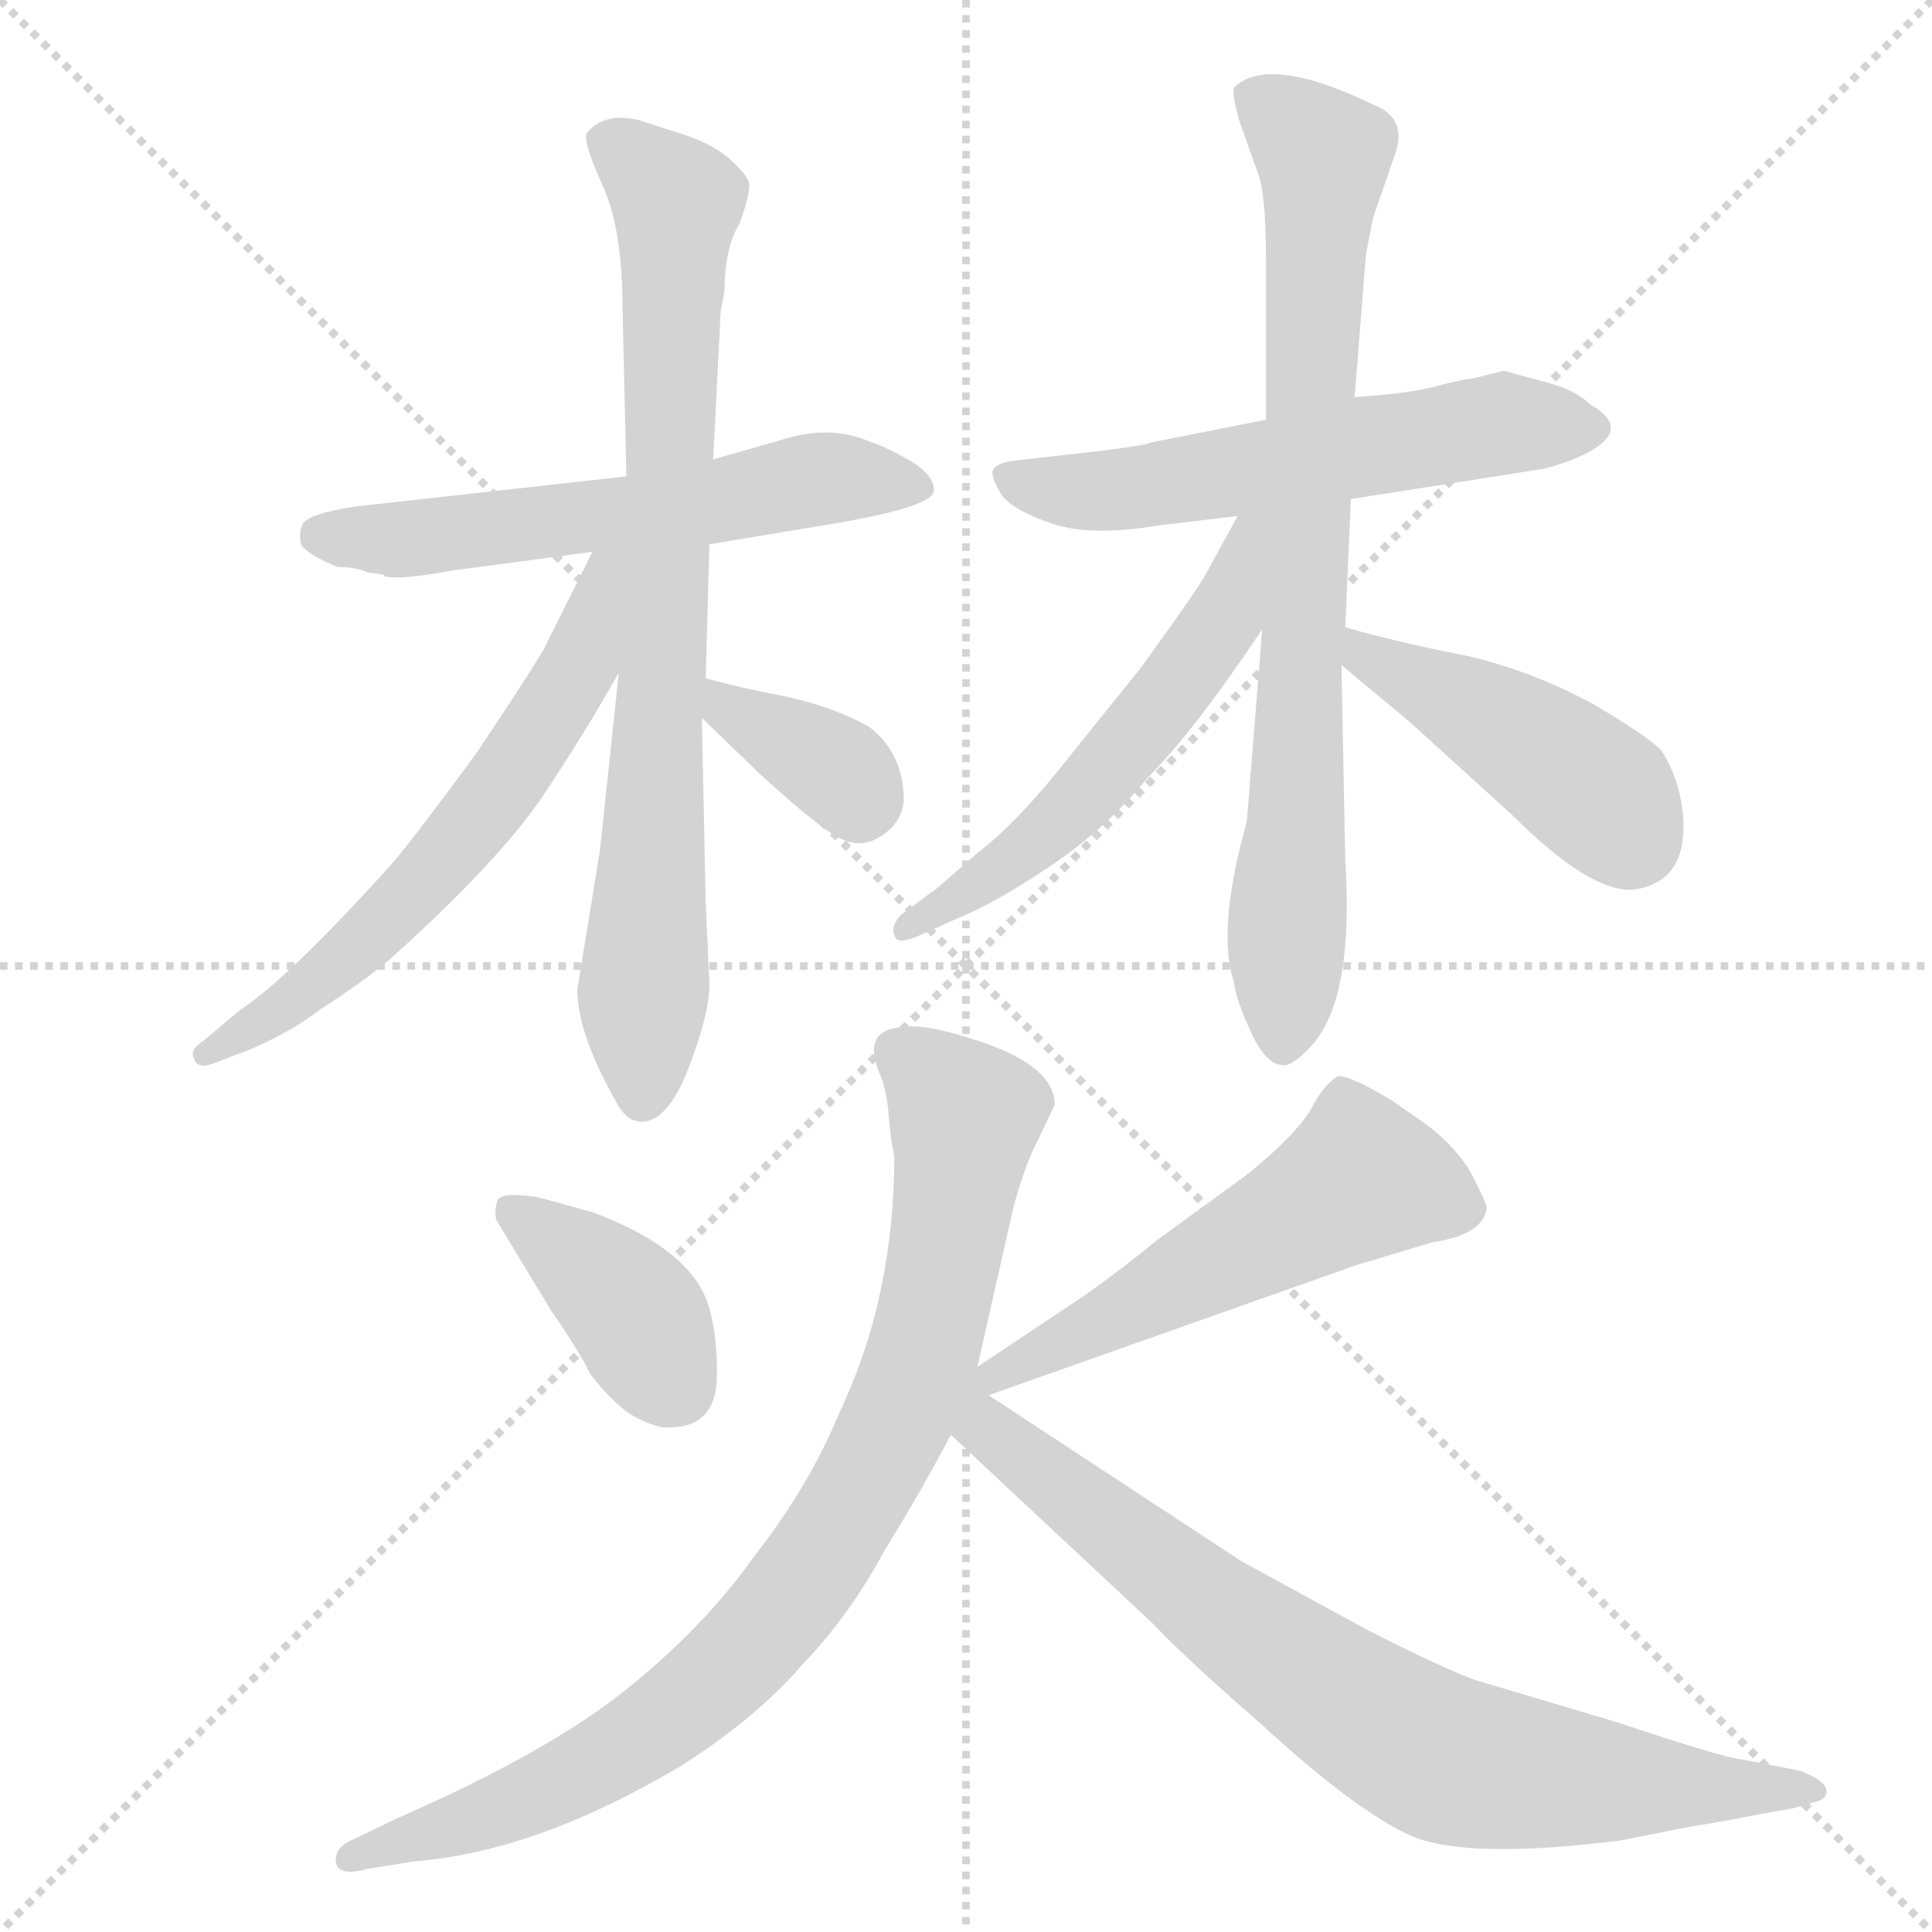 <svg xmlns="http://www.w3.org/2000/svg" version="1.1" viewBox="0 0 1024 1024">
  <g stroke="lightgray" stroke-dasharray="1,1" stroke-width="1" transform="scale(4, 4)">
    <line x1="0" y1="0" x2="256" y2="256" />
    <line x1="256" y1="0" x2="0" y2="256" />
    <line x1="128" y1="0" x2="128" y2="256" />
    <line x1="0" y1="128" x2="256" y2="128" />
  </g>
  <g transform="scale(1.0, -1.0) translate(0.0, -816.50)">
    <style type="text/css">
      
        @keyframes keyframes0 {
          from {
            stroke: blue;
            stroke-dashoffset: 576;
            stroke-width: 128;
          }
          65% {
            animation-timing-function: step-end;
            stroke: blue;
            stroke-dashoffset: 0;
            stroke-width: 128;
          }
          to {
            stroke: black;
            stroke-width: 1024;
          }
        }
        #make-me-a-hanzi-animation-0 {
          animation: keyframes0 0.719s both;
          animation-delay: 0s;
          animation-timing-function: linear;
        }
      
        @keyframes keyframes1 {
          from {
            stroke: blue;
            stroke-dashoffset: 780;
            stroke-width: 128;
          }
          72% {
            animation-timing-function: step-end;
            stroke: blue;
            stroke-dashoffset: 0;
            stroke-width: 128;
          }
          to {
            stroke: black;
            stroke-width: 1024;
          }
        }
        #make-me-a-hanzi-animation-1 {
          animation: keyframes1 0.885s both;
          animation-delay: 0.719s;
          animation-timing-function: linear;
        }
      
        @keyframes keyframes2 {
          from {
            stroke: blue;
            stroke-dashoffset: 606;
            stroke-width: 128;
          }
          66% {
            animation-timing-function: step-end;
            stroke: blue;
            stroke-dashoffset: 0;
            stroke-width: 128;
          }
          to {
            stroke: black;
            stroke-width: 1024;
          }
        }
        #make-me-a-hanzi-animation-2 {
          animation: keyframes2 0.743s both;
          animation-delay: 1.604s;
          animation-timing-function: linear;
        }
      
        @keyframes keyframes3 {
          from {
            stroke: blue;
            stroke-dashoffset: 356;
            stroke-width: 128;
          }
          54% {
            animation-timing-function: step-end;
            stroke: blue;
            stroke-dashoffset: 0;
            stroke-width: 128;
          }
          to {
            stroke: black;
            stroke-width: 1024;
          }
        }
        #make-me-a-hanzi-animation-3 {
          animation: keyframes3 0.54s both;
          animation-delay: 2.347s;
          animation-timing-function: linear;
        }
      
        @keyframes keyframes4 {
          from {
            stroke: blue;
            stroke-dashoffset: 567;
            stroke-width: 128;
          }
          65% {
            animation-timing-function: step-end;
            stroke: blue;
            stroke-dashoffset: 0;
            stroke-width: 128;
          }
          to {
            stroke: black;
            stroke-width: 1024;
          }
        }
        #make-me-a-hanzi-animation-4 {
          animation: keyframes4 0.711s both;
          animation-delay: 2.886s;
          animation-timing-function: linear;
        }
      
        @keyframes keyframes5 {
          from {
            stroke: blue;
            stroke-dashoffset: 777;
            stroke-width: 128;
          }
          72% {
            animation-timing-function: step-end;
            stroke: blue;
            stroke-dashoffset: 0;
            stroke-width: 128;
          }
          to {
            stroke: black;
            stroke-width: 1024;
          }
        }
        #make-me-a-hanzi-animation-5 {
          animation: keyframes5 0.882s both;
          animation-delay: 3.598s;
          animation-timing-function: linear;
        }
      
        @keyframes keyframes6 {
          from {
            stroke: blue;
            stroke-dashoffset: 544;
            stroke-width: 128;
          }
          64% {
            animation-timing-function: step-end;
            stroke: blue;
            stroke-dashoffset: 0;
            stroke-width: 128;
          }
          to {
            stroke: black;
            stroke-width: 1024;
          }
        }
        #make-me-a-hanzi-animation-6 {
          animation: keyframes6 0.693s both;
          animation-delay: 4.48s;
          animation-timing-function: linear;
        }
      
        @keyframes keyframes7 {
          from {
            stroke: blue;
            stroke-dashoffset: 440;
            stroke-width: 128;
          }
          59% {
            animation-timing-function: step-end;
            stroke: blue;
            stroke-dashoffset: 0;
            stroke-width: 128;
          }
          to {
            stroke: black;
            stroke-width: 1024;
          }
        }
        #make-me-a-hanzi-animation-7 {
          animation: keyframes7 0.608s both;
          animation-delay: 5.173s;
          animation-timing-function: linear;
        }
      
        @keyframes keyframes8 {
          from {
            stroke: blue;
            stroke-dashoffset: 386;
            stroke-width: 128;
          }
          56% {
            animation-timing-function: step-end;
            stroke: blue;
            stroke-dashoffset: 0;
            stroke-width: 128;
          }
          to {
            stroke: black;
            stroke-width: 1024;
          }
        }
        #make-me-a-hanzi-animation-8 {
          animation: keyframes8 0.564s both;
          animation-delay: 5.781s;
          animation-timing-function: linear;
        }
      
        @keyframes keyframes9 {
          from {
            stroke: blue;
            stroke-dashoffset: 535;
            stroke-width: 128;
          }
          64% {
            animation-timing-function: step-end;
            stroke: blue;
            stroke-dashoffset: 0;
            stroke-width: 128;
          }
          to {
            stroke: black;
            stroke-width: 1024;
          }
        }
        #make-me-a-hanzi-animation-9 {
          animation: keyframes9 0.685s both;
          animation-delay: 6.345s;
          animation-timing-function: linear;
        }
      
        @keyframes keyframes10 {
          from {
            stroke: blue;
            stroke-dashoffset: 853;
            stroke-width: 128;
          }
          74% {
            animation-timing-function: step-end;
            stroke: blue;
            stroke-dashoffset: 0;
            stroke-width: 128;
          }
          to {
            stroke: black;
            stroke-width: 1024;
          }
        }
        #make-me-a-hanzi-animation-10 {
          animation: keyframes10 0.944s both;
          animation-delay: 7.03s;
          animation-timing-function: linear;
        }
      
        @keyframes keyframes11 {
          from {
            stroke: blue;
            stroke-dashoffset: 773;
            stroke-width: 128;
          }
          72% {
            animation-timing-function: step-end;
            stroke: blue;
            stroke-dashoffset: 0;
            stroke-width: 128;
          }
          to {
            stroke: black;
            stroke-width: 1024;
          }
        }
        #make-me-a-hanzi-animation-11 {
          animation: keyframes11 0.879s both;
          animation-delay: 7.975s;
          animation-timing-function: linear;
        }
      
    </style>
    
      <path d="M 332 564 L 188 548 Q 162 544 160 538 Q 158 532 160 527 Q 166 521 179 516 Q 189 516 195 513 L 203 512 L 204 511 Q 212 509 239 514 L 314 524 L 376 528 L 442 539 Q 495 548 495 556.5 Q 495 565 482 572.5 Q 469 580 462 582 Q 440 592 413 583 L 378 573 L 332 564 Z" fill="lightgray" />
    
      <path d="M 384 662 Q 384 685 392 698 Q 398 715 397 719.5 Q 396 724 387 732 Q 378 740 363 745 L 338 753 Q 320 757 311 746 Q 309 741 319.5 718 Q 330 695 330 652 L 332 564 L 328 460 L 318 366 L 306 292 Q 306 268 328 230 Q 333 222 340 222 Q 354 222 365 250.5 Q 376 279 376 295 L 374 339 L 372 436 L 374 457 L 376 528 L 378 573 L 382 652 L 384 662 Z" fill="lightgray" />
    
      <path d="M 314 524 L 288 472 Q 281 460 253 418 Q 220 373 208 359 Q 153 298 127 281 L 108 265 Q 100 260 103 255 Q 105 249 116 254 L 132 260 Q 155 270 169 281 Q 197 299 211 312 Q 265 361 288 395 Q 310 428 328 460 C 373 539 327 551 314 524 Z" fill="lightgray" />
    
      <path d="M 372 436 L 402 407 Q 438 374 448 371 Q 458 367 468 374 Q 478 381 479 392 Q 479 417 461 431 Q 444 441 418 447 Q 392 452 374 457 C 345 465 350 457 372 436 Z" fill="lightgray" />
    
      <path d="M 797 620 L 781 616 Q 773 615 760 611.5 Q 747 608 718 606 L 671 594 L 610 582 Q 608 580 552 574 L 535 572 Q 526 570 526 566 Q 526 562 531 554 Q 537 546 557.5 539 Q 578 532 614 538 L 656 543 L 716 552 L 818 568 Q 834 572 844 578 Q 864 590 843 602 Q 835 610 819 614 L 797 620 Z" fill="lightgray" />
    
      <path d="M 718 606 L 724 682 L 728 702 Q 733 716 739.5 735 Q 746 754 728 761 Q 672 788 654 770 Q 653 766 657 752 L 667 724 Q 671 713 671 678 L 671 594 L 669 483 L 661 383 Q 661 382 660 378 Q 645 323 654 296 Q 655 287 663 269.5 Q 671 252 680 252 Q 684 251 693 260 Q 718 284 713 361 L 711 464 L 713 484 L 716 552 L 718 606 Z" fill="lightgray" />
    
      <path d="M 656 543 L 639 512 Q 634 503 605 463 L 560 407 Q 537 379 520 366 L 497 346 L 478 332 Q 472 326 474 321 Q 475 315 488 321 L 508 330 Q 526 337 556 357 Q 586 377 608 404 Q 633 429 669 483 C 718 555 670 569 656 543 Z" fill="lightgray" />
    
      <path d="M 711 464 L 747 434 L 801 385 Q 843 343 866 345 Q 895 349 892 385 Q 890 404 881 418 Q 877 424 845 443 Q 812 461 777 469 Q 741 476 713 484 C 684 492 688 483 711 464 Z" fill="lightgray" />
    
      <path d="M 314 174 L 285 182 Q 265 185 263.5 180 Q 262 175 263 170 L 292 122 Q 306 102 313 88 Q 327 70 338.5 64.5 Q 350 59 355 60 Q 380 60 380 88 Q 380 116 373 131 Q 360 157 314 174 Z" fill="lightgray" />
    
      <path d="M 524 77 L 719 146 L 759 158 Q 786 162 788 176 Q 788 179 779 196 Q 769 212 751 224 L 738 233 Q 715 247 709 246 Q 702 242 695 229 Q 687 215 661 194 L 613 159 Q 591 141 572 128 L 518 92 C 493 75 496 67 524 77 Z" fill="lightgray" />
    
      <path d="M 518 92 L 537 176 Q 543 199 551 214 L 559 231 Q 559 254 508 268 Q 488 274 477 272 Q 457 270 466 248 Q 470 239 471 225.5 Q 472 212 474 204 Q 474 129 445 68 Q 429 29 400 -8 Q 374 -45 332.5 -78.5 Q 291 -112 211 -147 L 186 -159 Q 179 -162 178 -168 Q 177 -179 195 -174 L 220 -170 Q 284 -165 360 -120 Q 400 -95 426 -65 Q 450 -40 469 -5 Q 487 24 504 56 L 518 92 Z" fill="lightgray" />
    
      <path d="M 504 56 L 611 -44 Q 629 -63 667 -96 Q 719 -144 749 -157 Q 779 -169 859 -159 L 894 -152 Q 913 -149 933 -145 L 950 -142 Q 954 -141 964 -138 Q 969 -136 968 -132 Q 967 -127 954 -122 L 923 -116 Q 913 -115 856 -96 L 782 -74 Q 763 -67 724 -47 L 658 -11 L 524 77 C 499 93 464 93 504 56 Z" fill="lightgray" />
    
    
      <clipPath id="make-me-a-hanzi-clip-0">
        <path d="M 332 564 L 188 548 Q 162 544 160 538 Q 158 532 160 527 Q 166 521 179 516 Q 189 516 195 513 L 203 512 L 204 511 Q 212 509 239 514 L 314 524 L 376 528 L 442 539 Q 495 548 495 556.5 Q 495 565 482 572.5 Q 469 580 462 582 Q 440 592 413 583 L 378 573 L 332 564 Z" />
      </clipPath>
      <path clip-path="url(#make-me-a-hanzi-clip-0)" d="M 170 533 L 274 537 L 442 563 L 488 559" fill="none" id="make-me-a-hanzi-animation-0" stroke-dasharray="448 896" stroke-linecap="round" />
    
      <clipPath id="make-me-a-hanzi-clip-1">
        <path d="M 384 662 Q 384 685 392 698 Q 398 715 397 719.5 Q 396 724 387 732 Q 378 740 363 745 L 338 753 Q 320 757 311 746 Q 309 741 319.5 718 Q 330 695 330 652 L 332 564 L 328 460 L 318 366 L 306 292 Q 306 268 328 230 Q 333 222 340 222 Q 354 222 365 250.5 Q 376 279 376 295 L 374 339 L 372 436 L 374 457 L 376 528 L 378 573 L 382 652 L 384 662 Z" />
      </clipPath>
      <path clip-path="url(#make-me-a-hanzi-clip-1)" d="M 321 742 L 359 707 L 340 235" fill="none" id="make-me-a-hanzi-animation-1" stroke-dasharray="652 1304" stroke-linecap="round" />
    
      <clipPath id="make-me-a-hanzi-clip-2">
        <path d="M 314 524 L 288 472 Q 281 460 253 418 Q 220 373 208 359 Q 153 298 127 281 L 108 265 Q 100 260 103 255 Q 105 249 116 254 L 132 260 Q 155 270 169 281 Q 197 299 211 312 Q 265 361 288 395 Q 310 428 328 460 C 373 539 327 551 314 524 Z" />
      </clipPath>
      <path clip-path="url(#make-me-a-hanzi-clip-2)" d="M 327 519 L 319 514 L 307 463 L 247 375 L 168 296 L 109 258" fill="none" id="make-me-a-hanzi-animation-2" stroke-dasharray="478 956" stroke-linecap="round" />
    
      <clipPath id="make-me-a-hanzi-clip-3">
        <path d="M 372 436 L 402 407 Q 438 374 448 371 Q 458 367 468 374 Q 478 381 479 392 Q 479 417 461 431 Q 444 441 418 447 Q 392 452 374 457 C 345 465 350 457 372 436 Z" />
      </clipPath>
      <path clip-path="url(#make-me-a-hanzi-clip-3)" d="M 379 451 L 385 440 L 446 407 L 455 391" fill="none" id="make-me-a-hanzi-animation-3" stroke-dasharray="228 456" stroke-linecap="round" />
    
      <clipPath id="make-me-a-hanzi-clip-4">
        <path d="M 797 620 L 781 616 Q 773 615 760 611.5 Q 747 608 718 606 L 671 594 L 610 582 Q 608 580 552 574 L 535 572 Q 526 570 526 566 Q 526 562 531 554 Q 537 546 557.5 539 Q 578 532 614 538 L 656 543 L 716 552 L 818 568 Q 834 572 844 578 Q 864 590 843 602 Q 835 610 819 614 L 797 620 Z" />
      </clipPath>
      <path clip-path="url(#make-me-a-hanzi-clip-4)" d="M 535 563 L 555 557 L 603 558 L 797 592 L 842 590" fill="none" id="make-me-a-hanzi-animation-4" stroke-dasharray="439 878" stroke-linecap="round" />
    
      <clipPath id="make-me-a-hanzi-clip-5">
        <path d="M 718 606 L 724 682 L 728 702 Q 733 716 739.5 735 Q 746 754 728 761 Q 672 788 654 770 Q 653 766 657 752 L 667 724 Q 671 713 671 678 L 671 594 L 669 483 L 661 383 Q 661 382 660 378 Q 645 323 654 296 Q 655 287 663 269.5 Q 671 252 680 252 Q 684 251 693 260 Q 718 284 713 361 L 711 464 L 713 484 L 716 552 L 718 606 Z" />
      </clipPath>
      <path clip-path="url(#make-me-a-hanzi-clip-5)" d="M 662 767 L 701 735 L 681 265" fill="none" id="make-me-a-hanzi-animation-5" stroke-dasharray="649 1298" stroke-linecap="round" />
    
      <clipPath id="make-me-a-hanzi-clip-6">
        <path d="M 656 543 L 639 512 Q 634 503 605 463 L 560 407 Q 537 379 520 366 L 497 346 L 478 332 Q 472 326 474 321 Q 475 315 488 321 L 508 330 Q 526 337 556 357 Q 586 377 608 404 Q 633 429 669 483 C 718 555 670 569 656 543 Z" />
      </clipPath>
      <path clip-path="url(#make-me-a-hanzi-clip-6)" d="M 664 537 L 648 487 L 612 438 L 542 364 L 481 324" fill="none" id="make-me-a-hanzi-animation-6" stroke-dasharray="416 832" stroke-linecap="round" />
    
      <clipPath id="make-me-a-hanzi-clip-7">
        <path d="M 711 464 L 747 434 L 801 385 Q 843 343 866 345 Q 895 349 892 385 Q 890 404 881 418 Q 877 424 845 443 Q 812 461 777 469 Q 741 476 713 484 C 684 492 688 483 711 464 Z" />
      </clipPath>
      <path clip-path="url(#make-me-a-hanzi-clip-7)" d="M 718 478 L 723 468 L 789 436 L 835 405 L 864 372" fill="none" id="make-me-a-hanzi-animation-7" stroke-dasharray="312 624" stroke-linecap="round" />
    
      <clipPath id="make-me-a-hanzi-clip-8">
        <path d="M 314 174 L 285 182 Q 265 185 263.5 180 Q 262 175 263 170 L 292 122 Q 306 102 313 88 Q 327 70 338.5 64.5 Q 350 59 355 60 Q 380 60 380 88 Q 380 116 373 131 Q 360 157 314 174 Z" />
      </clipPath>
      <path clip-path="url(#make-me-a-hanzi-clip-8)" d="M 270 175 L 331 127 L 357 82" fill="none" id="make-me-a-hanzi-animation-8" stroke-dasharray="258 516" stroke-linecap="round" />
    
      <clipPath id="make-me-a-hanzi-clip-9">
        <path d="M 524 77 L 719 146 L 759 158 Q 786 162 788 176 Q 788 179 779 196 Q 769 212 751 224 L 738 233 Q 715 247 709 246 Q 702 242 695 229 Q 687 215 661 194 L 613 159 Q 591 141 572 128 L 518 92 C 493 75 496 67 524 77 Z" />
      </clipPath>
      <path clip-path="url(#make-me-a-hanzi-clip-9)" d="M 778 176 L 722 192 L 558 101 L 526 91" fill="none" id="make-me-a-hanzi-animation-9" stroke-dasharray="407 814" stroke-linecap="round" />
    
      <clipPath id="make-me-a-hanzi-clip-10">
        <path d="M 518 92 L 537 176 Q 543 199 551 214 L 559 231 Q 559 254 508 268 Q 488 274 477 272 Q 457 270 466 248 Q 470 239 471 225.5 Q 472 212 474 204 Q 474 129 445 68 Q 429 29 400 -8 Q 374 -45 332.5 -78.5 Q 291 -112 211 -147 L 186 -159 Q 179 -162 178 -168 Q 177 -179 195 -174 L 220 -170 Q 284 -165 360 -120 Q 400 -95 426 -65 Q 450 -40 469 -5 Q 487 24 504 56 L 518 92 Z" />
      </clipPath>
      <path clip-path="url(#make-me-a-hanzi-clip-10)" d="M 477 258 L 511 224 L 505 176 L 484 85 L 434 -10 L 393 -60 L 341 -104 L 287 -134 L 187 -168" fill="none" id="make-me-a-hanzi-animation-10" stroke-dasharray="725 1450" stroke-linecap="round" />
    
      <clipPath id="make-me-a-hanzi-clip-11">
        <path d="M 504 56 L 611 -44 Q 629 -63 667 -96 Q 719 -144 749 -157 Q 779 -169 859 -159 L 894 -152 Q 913 -149 933 -145 L 950 -142 Q 954 -141 964 -138 Q 969 -136 968 -132 Q 967 -127 954 -122 L 923 -116 Q 913 -115 856 -96 L 782 -74 Q 763 -67 724 -47 L 658 -11 L 524 77 C 499 93 464 93 504 56 Z" />
      </clipPath>
      <path clip-path="url(#make-me-a-hanzi-clip-11)" d="M 519 79 L 523 60 L 655 -45 L 767 -116 L 845 -128 L 962 -132" fill="none" id="make-me-a-hanzi-animation-11" stroke-dasharray="645 1290" stroke-linecap="round" />
    
  </g>
</svg>